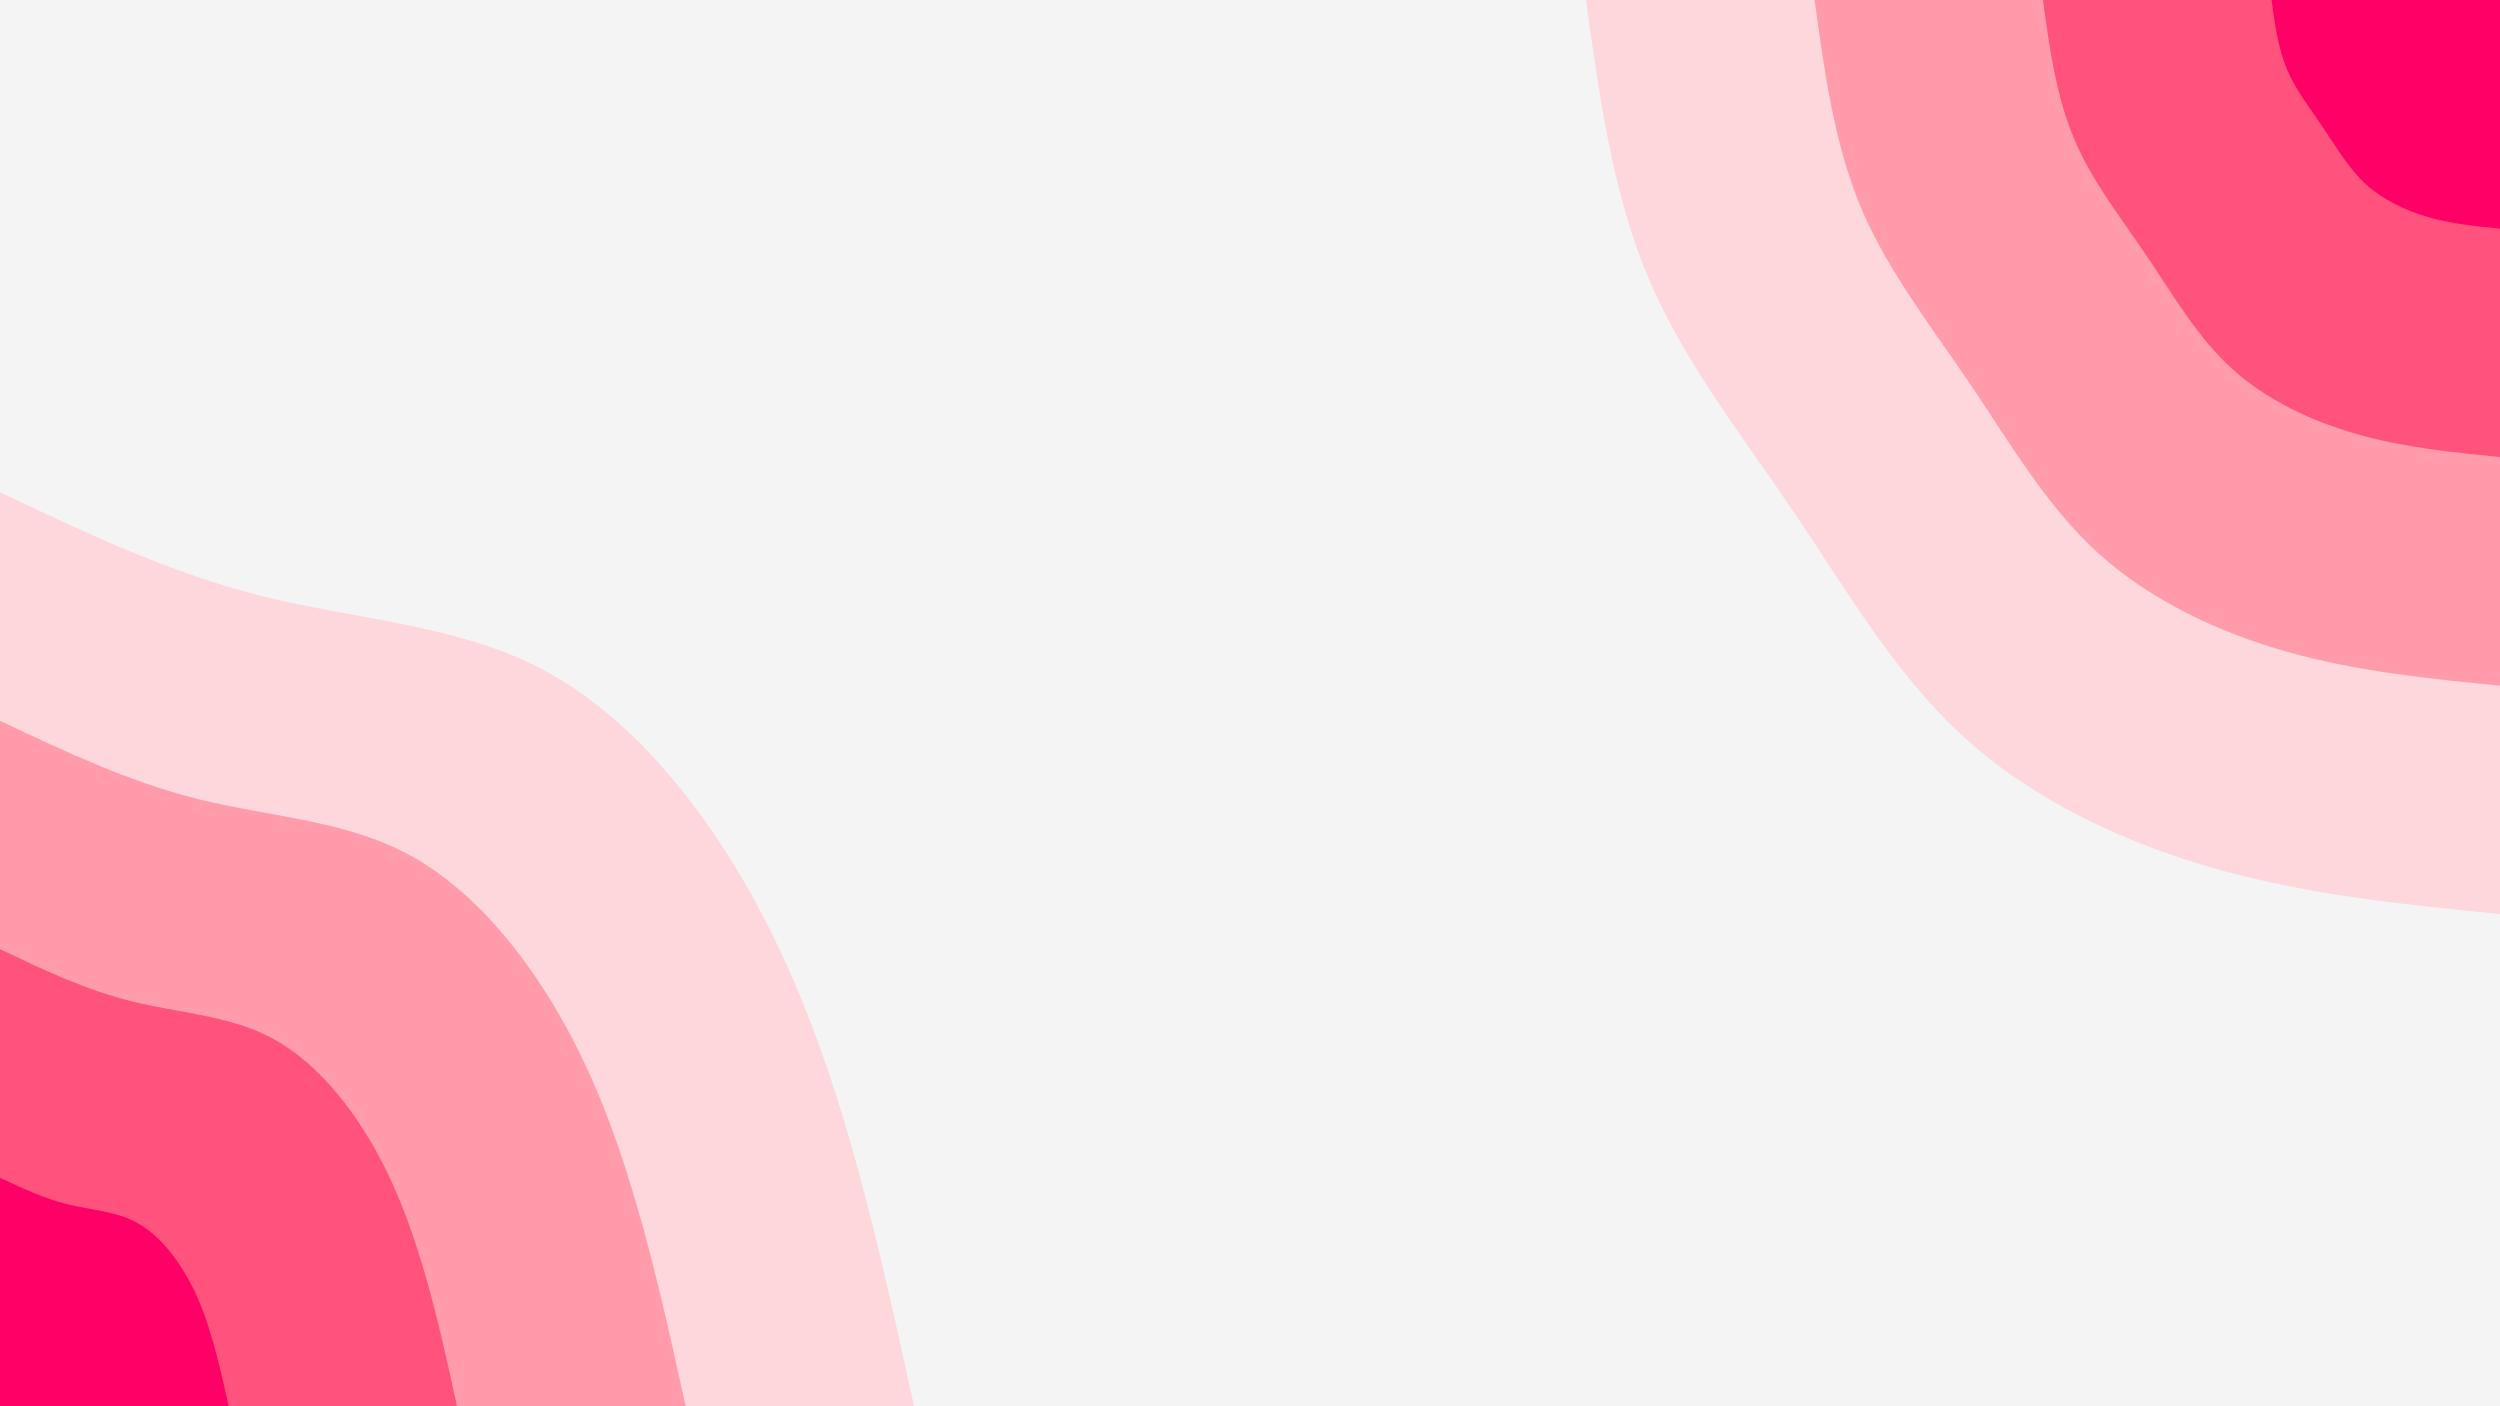 <?xml version="1.0" standalone="no"?>
<svg id="visual" viewBox="0 0 960 540" width="960" height="540" xmlns="http://www.w3.org/2000/svg" xmlns:xlink="http://www.w3.org/1999/xlink" version="1.1">
    <rect x="0" y="0" width="960" height="540" fill="#f4f4f4"></rect>
    <defs>
        <linearGradient id="grad1_0" x1="43.8%" y1="0%" x2="100%" y2="100%">
            <stop offset="14.444%" stop-color="#ff0066" stop-opacity="1"></stop>
            <stop offset="85.556%" stop-color="#ff0066" stop-opacity="1"></stop>
        </linearGradient>
    </defs>
    <defs>
        <linearGradient id="grad1_1" x1="43.8%" y1="0%" x2="100%" y2="100%">
            <stop offset="14.444%" stop-color="#ff0066" stop-opacity="1"></stop>
            <stop offset="85.556%" stop-color="#ff7992" stop-opacity="1"></stop>
        </linearGradient>
    </defs>
    <defs>
        <linearGradient id="grad1_2" x1="43.8%" y1="0%" x2="100%" y2="100%">
            <stop offset="14.444%" stop-color="#ffb9c2" stop-opacity="1"></stop>
            <stop offset="85.556%" stop-color="#ff7992" stop-opacity="1"></stop>
        </linearGradient>
    </defs>
    <defs>
        <linearGradient id="grad1_3" x1="43.8%" y1="0%" x2="100%" y2="100%">
            <stop offset="14.444%" stop-color="#ffb9c2" stop-opacity="1"></stop>
            <stop offset="85.556%" stop-color="#f4f4f4" stop-opacity="1"></stop>
        </linearGradient>
    </defs>
    <defs>
        <linearGradient id="grad2_0" x1="0%" y1="0%" x2="56.3%" y2="100%">
            <stop offset="14.444%" stop-color="#ff0066" stop-opacity="1"></stop>
            <stop offset="85.556%" stop-color="#ff0066" stop-opacity="1"></stop>
        </linearGradient>
    </defs>
    <defs>
        <linearGradient id="grad2_1" x1="0%" y1="0%" x2="56.3%" y2="100%">
            <stop offset="14.444%" stop-color="#ff7992" stop-opacity="1"></stop>
            <stop offset="85.556%" stop-color="#ff0066" stop-opacity="1"></stop>
        </linearGradient>
    </defs>
    <defs>
        <linearGradient id="grad2_2" x1="0%" y1="0%" x2="56.3%" y2="100%">
            <stop offset="14.444%" stop-color="#ff7992" stop-opacity="1"></stop>
            <stop offset="85.556%" stop-color="#ffb9c2" stop-opacity="1"></stop>
        </linearGradient>
    </defs>
    <defs>
        <linearGradient id="grad2_3" x1="0%" y1="0%" x2="56.3%" y2="100%">
            <stop offset="14.444%" stop-color="#f4f4f4" stop-opacity="1"></stop>
            <stop offset="85.556%" stop-color="#ffb9c2" stop-opacity="1"></stop>
        </linearGradient>
    </defs>
    <g transform="translate(960, 0)">
        <path d="M0 351C-36.4 347.4 -72.8 343.8 -108.5 333.8C-144.1 323.8 -179.1 307.4 -205.7 283.2C-232.4 258.9 -250.7 226.9 -271 196.9C-291.3 166.9 -313.5 138.8 -327.2 106.3C-340.8 73.8 -345.9 36.9 -351 0L0 0Z" fill="#fdd7db"></path>
        <path d="M0 263.3C-27.3 260.6 -54.6 257.9 -81.3 250.4C-108.1 242.9 -134.3 230.5 -154.3 212.4C-174.3 194.2 -188.1 170.2 -203.3 147.7C-218.5 125.2 -235.1 104.1 -245.4 79.7C-255.6 55.4 -259.4 27.7 -263.2 0L0 0Z" fill="#ff9baa"></path>
        <path d="M0 175.5C-18.2 173.7 -36.4 171.9 -54.2 166.9C-72.1 161.9 -89.5 153.7 -102.9 141.6C-116.2 129.5 -125.4 113.5 -135.5 98.5C-145.7 83.4 -156.8 69.4 -163.6 53.2C-170.4 36.9 -173 18.5 -175.5 0L0 0Z" fill="#ff527c"></path>
        <path d="M0 87.8C-9.1 86.9 -18.2 86 -27.1 83.5C-36 81 -44.8 76.8 -51.4 70.8C-58.1 64.7 -62.7 56.7 -67.8 49.2C-72.8 41.7 -78.4 34.7 -81.8 26.6C-85.2 18.5 -86.5 9.2 -87.7 0L0 0Z" fill="#ff0066"></path>
    </g>
    <g transform="translate(0, 540)">
        <path d="M0 -351C32.8 -335.4 65.6 -319.8 101 -311C136.5 -302.2 174.4 -300.1 206.3 -284C238.2 -267.8 263.9 -237.6 283.2 -205.7C302.4 -173.8 315 -140.3 325.3 -105.7C335.5 -71.1 343.2 -35.6 351 0L0 0Z" fill="#fdd7db"></path>
        <path d="M0 -263.2C24.6 -251.6 49.2 -239.9 75.8 -233.2C102.3 -226.6 130.8 -225.1 154.7 -213C178.6 -200.9 198 -178.2 212.4 -154.3C226.8 -130.4 236.3 -105.2 243.9 -79.3C251.6 -53.3 257.4 -26.7 263.3 0L0 0Z" fill="#ff9baa"></path>
        <path d="M0 -175.5C16.4 -167.7 32.8 -159.9 50.5 -155.5C68.2 -151.1 87.2 -150.1 103.2 -142C119.1 -133.9 132 -118.8 141.6 -102.9C151.2 -86.9 157.5 -70.1 162.6 -52.8C167.7 -35.6 171.6 -17.8 175.5 0L0 0Z" fill="#ff527c"></path>
        <path d="M0 -87.7C8.2 -83.9 16.4 -80 25.3 -77.7C34.1 -75.5 43.6 -75 51.6 -71C59.5 -67 66 -59.4 70.8 -51.4C75.6 -43.5 78.8 -35.1 81.3 -26.4C83.9 -17.8 85.8 -8.9 87.8 0L0 0Z" fill="#ff0066"></path>
    </g>
</svg>